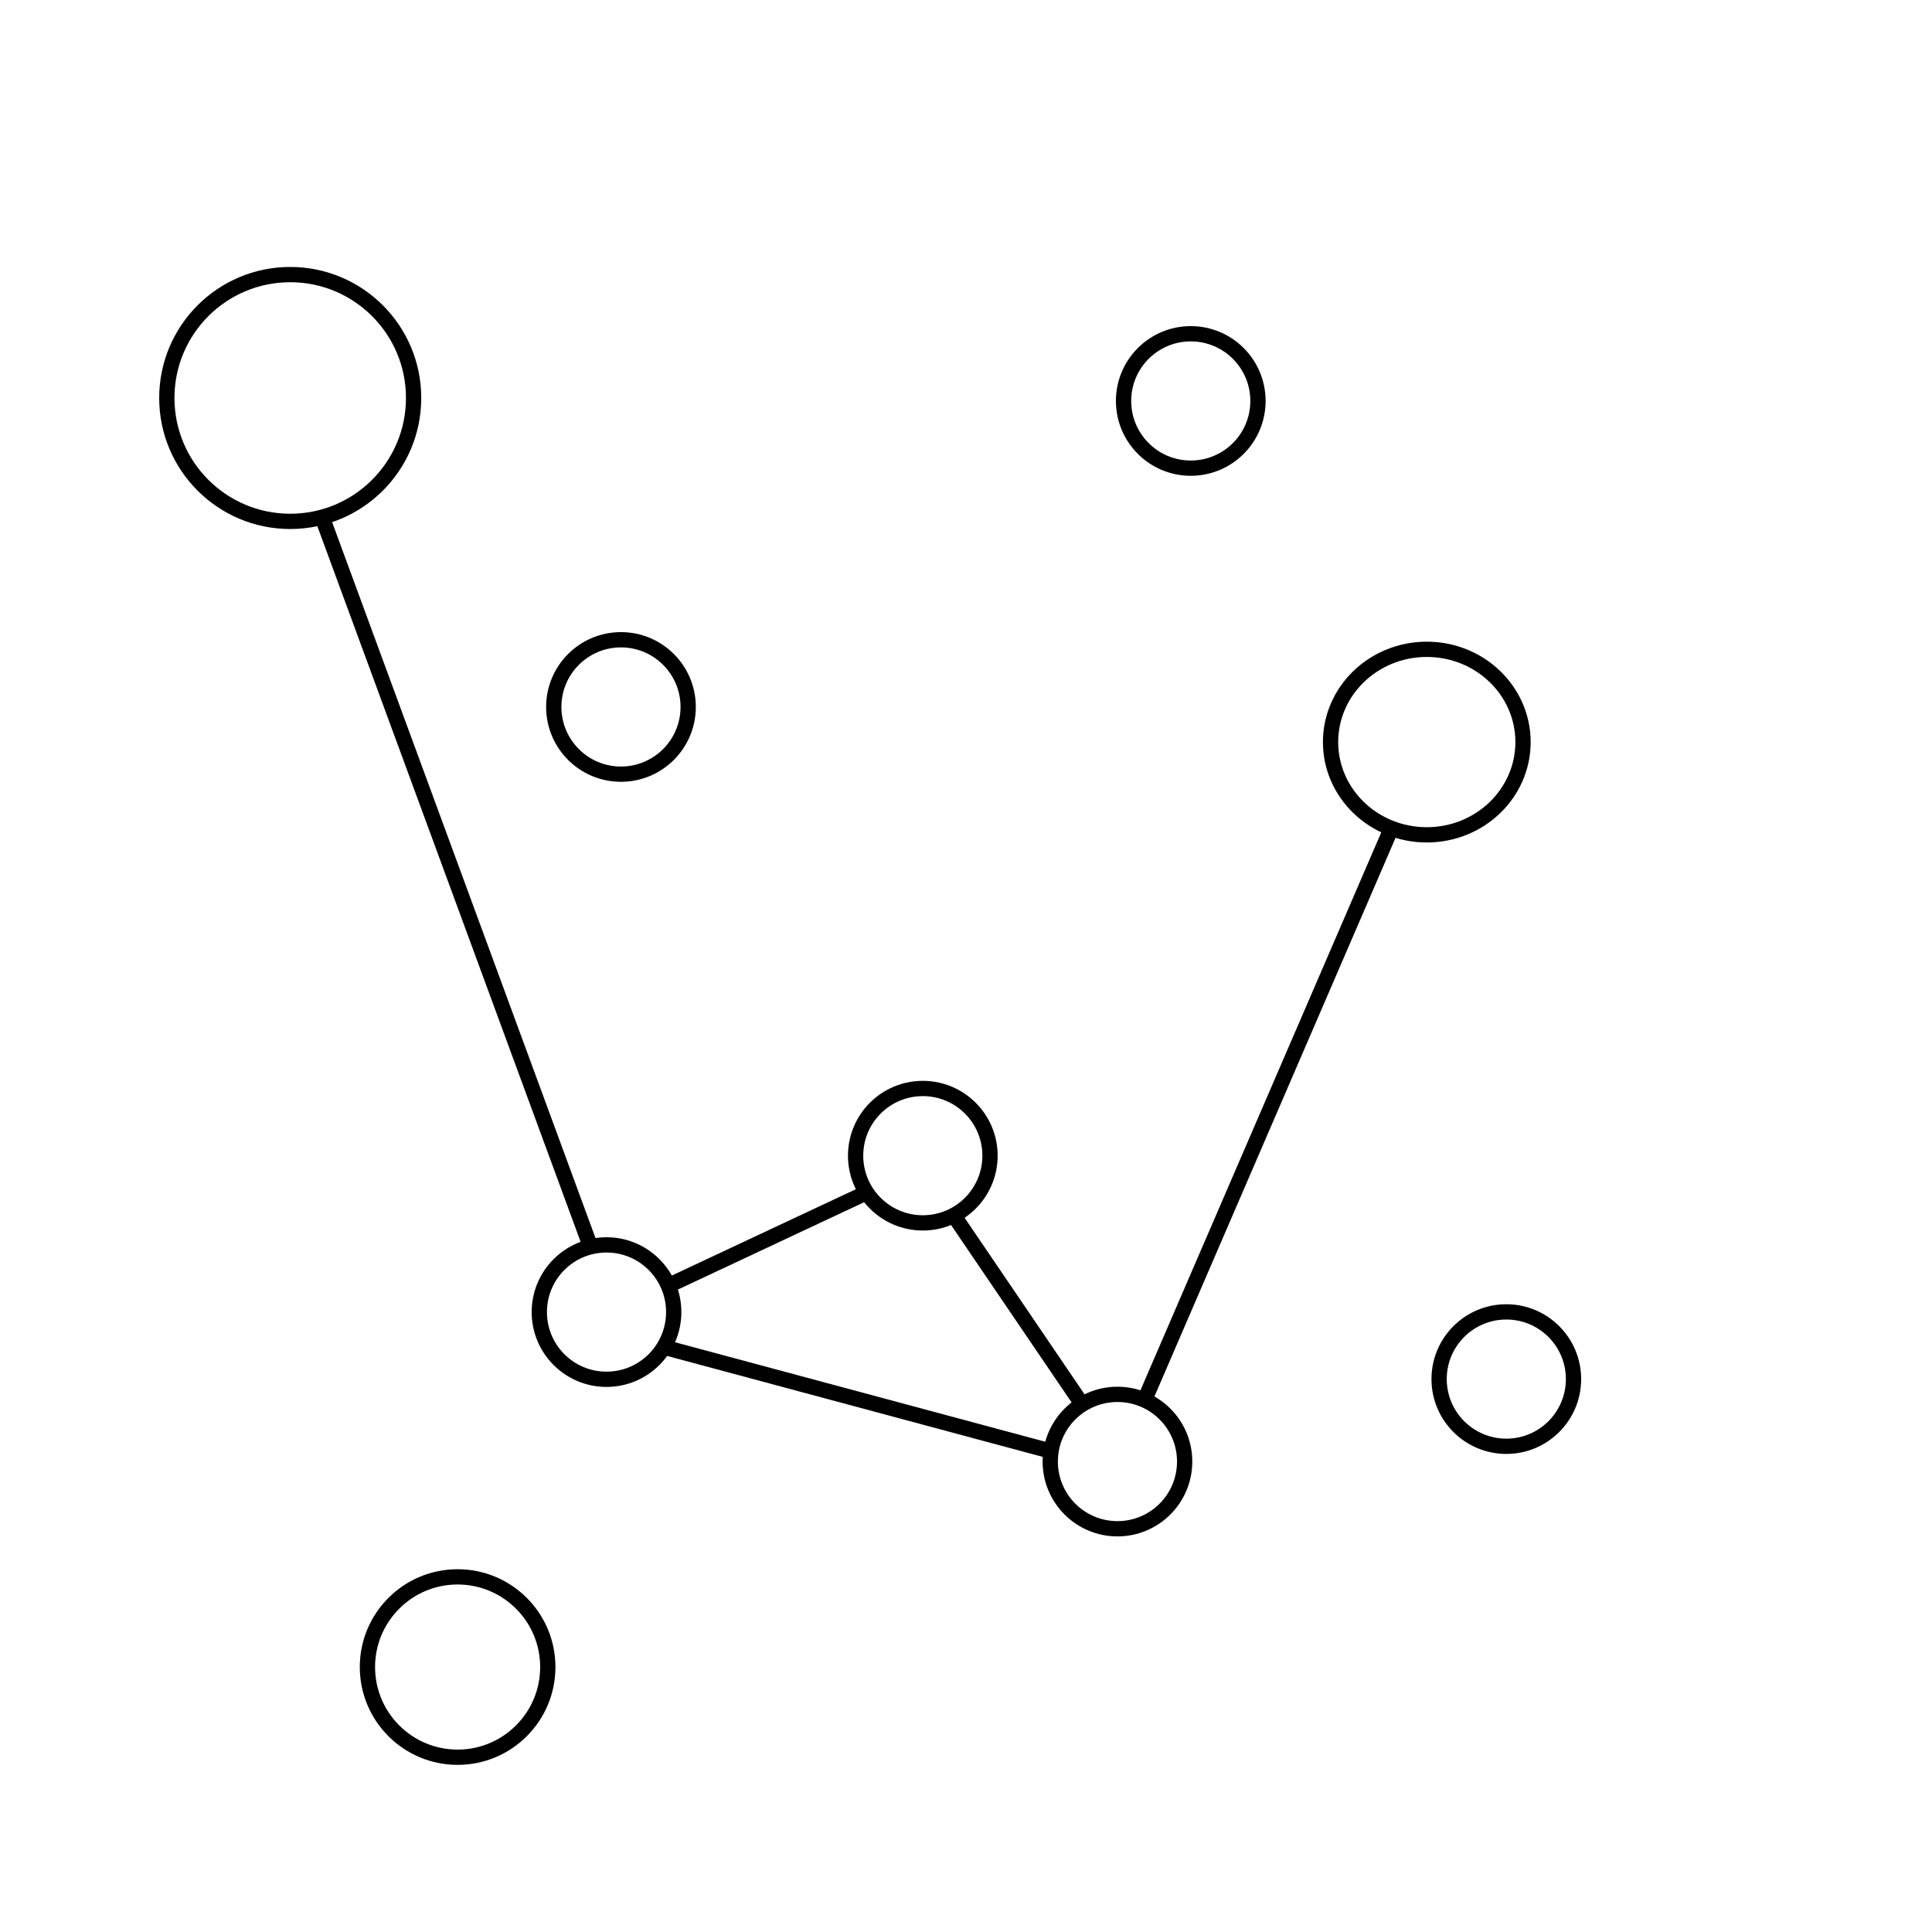 <?xml version="1.0" encoding="UTF-8"?>
<svg width="189.74mm" height="189.74mm" version="1.1" viewBox="0 0 189.74 189.74" xmlns="http://www.w3.org/2000/svg" xmlns:cc="http://creativecommons.org/ns#" xmlns:dc="http://purl.org/dc/elements/1.1/" xmlns:rdf="http://www.w3.org/1999/02/22-rdf-syntax-ns#">
 <g transform="translate(-8.316 -12.851)" fill="none" stroke="#000" stroke-width="1.5">
  <circle cx="36.818" cy="51.936" r="12.118"/>
  <circle cx="67.881" cy="141.71" r="6.6"/>
  <ellipse cx="148.44" cy="85.73" rx="9.451" ry="9.11"/>
  <circle cx="118.06" cy="156.39" r="6.6"/>
  <circle cx="98.944" cy="126.35" r="6.6"/>
  <g>
   <path d="m40.06 63.928 26.255 71.365"/>
   <path d="m120.73 150.33 24.107-55.851"/>
   <path d="m73.952 139.11 19.335-9.07"/>
   <path d="m101.64 131.71 12.65 18.617"/>
   <path d="m73.236 145.08 38.189 10.263"/>
  </g>
  <circle cx="69.301" cy="82.281" r="6.6"/>
  <circle cx="156.25" cy="148.29" r="6.6"/>
  <circle cx="125.26" cy="52.229" r="6.6"/>
  <circle cx="53.258" cy="176.57" r="8.857"/>
 </g>
</svg>
